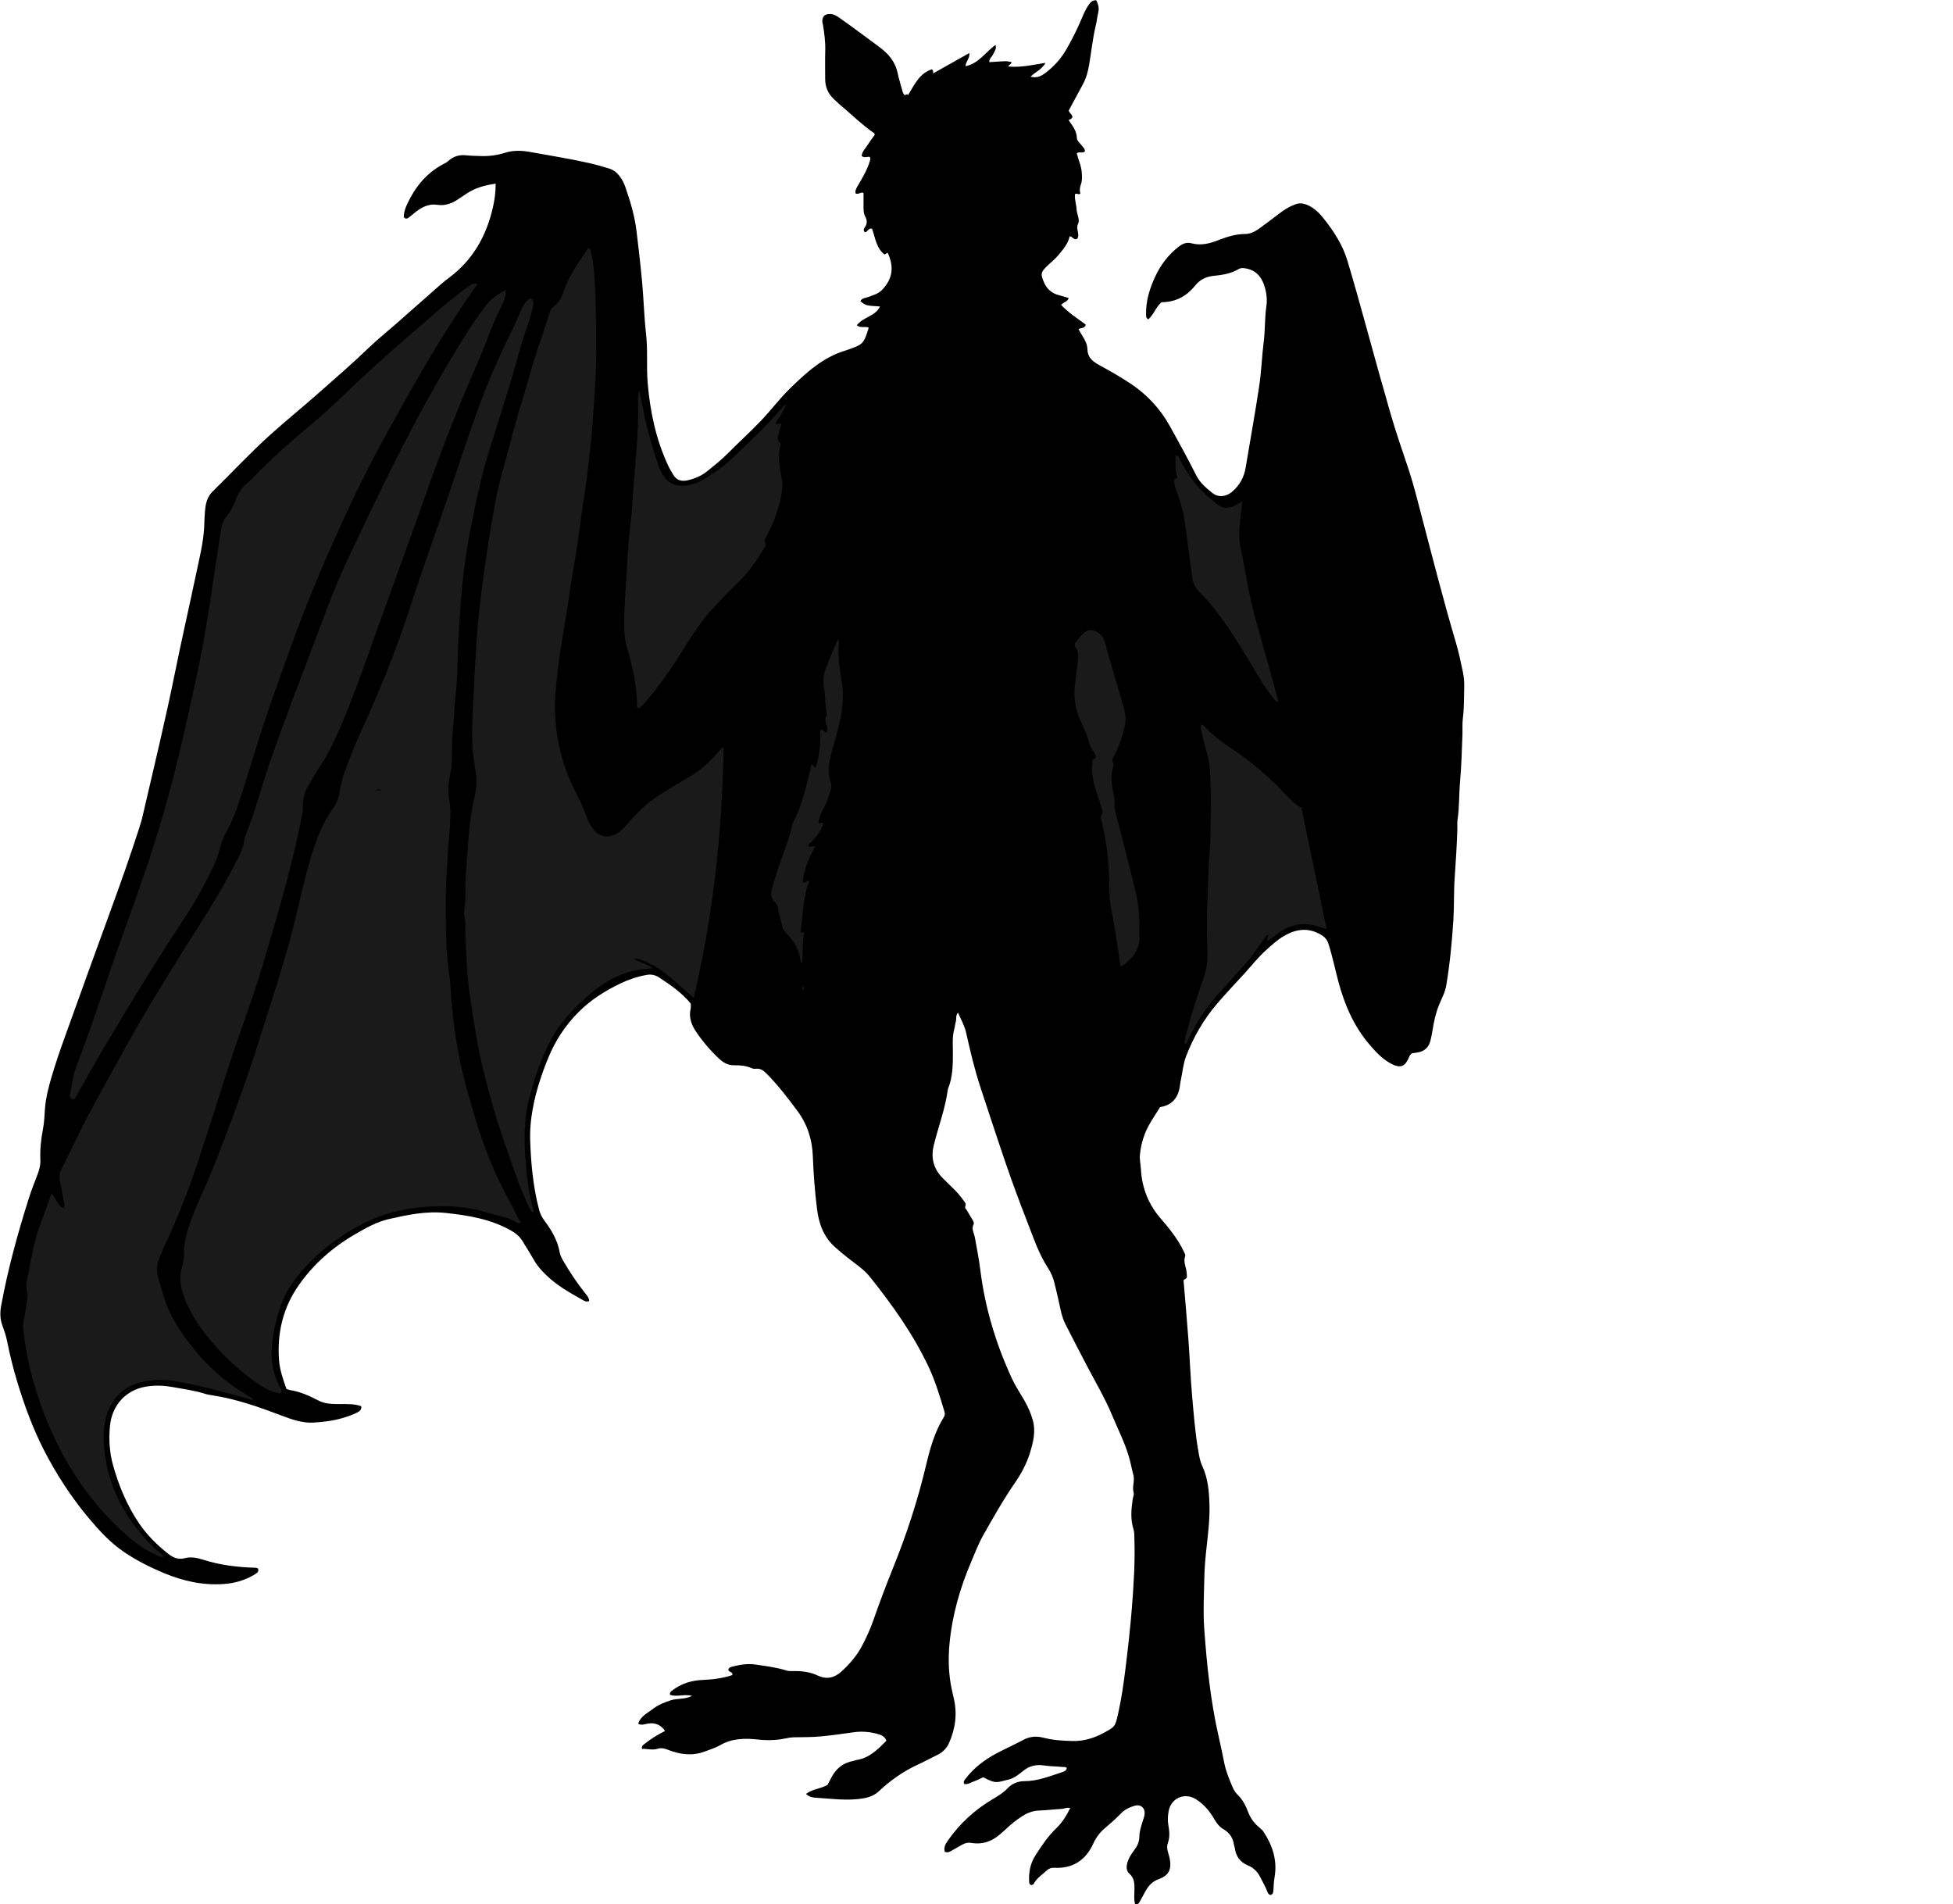<?xml version="1.0" encoding="utf-8"?>
<!-- Generator: Adobe Illustrator 24.0.2, SVG Export Plug-In . SVG Version: 6.00 Build 0)  -->
<svg version="1.1" id="Layer_1" xmlns="http://www.w3.org/2000/svg" xmlns:xlink="http://www.w3.org/1999/xlink" x="0px" y="0px"
	 viewBox="0 0 537.07 523.64" style="enable-background:new 0 0 537.07 523.64;" xml:space="preserve">
<style type="text/css">
	.st0{fill:#1A1A1A;}
</style>
<g>
	<path d="M312.16,523.64c-0.38-1.4-0.21-2.76-0.19-4.08c0.02-1.62,0.01-3.1-1.38-4.35c-1.06-0.95-0.85-2.34-0.38-3.6
		c0.39-1.06,1.03-1.99,1.7-2.88c0.85-1.11,1.4-2.32,1.41-3.73c0.01-1.54,0.55-2.97,0.98-4.42c0.16-0.54,0.38-1.07,0.45-1.61
		c0.24-1.83-1.01-2.95-2.78-2.43c-1.38,0.41-2.68,1.02-3.72,2.1c-1.39,1.44-2.88,2.76-4.41,4.05c-1.34,1.12-2.42,2.55-3.16,4.17
		c-2.1,4.65-5.65,6.97-10.78,6.72c-0.79-0.04-1.42,0.18-1.96,0.68c-1.22,1.13-2.7,2.01-3.55,3.53c-0.15,0.28-0.38,0.51-0.73,0.53
		c-0.51-0.06-0.62-0.46-0.64-0.86c-0.16-2.61,0.29-5.08,1.74-7.32c1.69-2.62,3.4-5.21,5.68-7.39c1.62-1.55,2.81-3.44,3.87-5.59
		c-0.93-0.26-1.65,0.2-2.39,0.24c-2.07,0.11-4.13,0.36-6.2,0.44c-1.66,0.07-3.12,0.61-4.49,1.47c-1.76,1.11-3.36,2.43-4.87,3.87
		c-0.58,0.55-1.19,1.06-1.81,1.56c-2.17,1.76-4.67,2.47-7.4,2.01c-1.06-0.18-1.85,0.06-2.69,0.55c-0.97,0.56-1.94,1.11-2.91,1.66
		c-0.49,0.28-1,0.52-1.73,0.22c-0.43-1.32,0.36-2.4,1.06-3.39c3.22-4.55,7.29-8.21,12.09-11.07c1.44-0.86,2.9-1.71,4.06-2.95
		c1.28-1.38,2.94-2.01,4.71-2.01c3.53,0,6.71-1.28,9.97-2.35c0.65-0.21,1.41-0.35,1.66-1.17c-0.22-0.5-0.67-0.33-1.04-0.37
		c-1.74-0.19-3.49-0.16-5.24-0.43c-2.02-0.31-3.95,0.07-5.63,1.43c-1.24,1-2.5,2.05-4.09,2.44c-3.25,0.8-3.46,1.26-6.99-0.63
		c-0.76,0.35-1.6,0.81-2.49,1.12c-0.87,0.3-1.69,0.91-2.72,0.74c-0.35-0.69,0.09-1.1,0.41-1.51c2.27-2.98,5.2-5.17,8.47-6.92
		c2.39-1.28,4.89-2.36,7.27-3.66c1.81-0.99,3.69-1.14,5.57-0.65c2.66,0.69,5.33,0.86,8.06,0.92c3.07,0.07,5.83-0.77,8.48-2.19
		c3.25-1.74,3.24-1.75,4.05-5.33c0.93-4.13,1.52-8.32,2.04-12.51c0.68-5.53,1.31-11.08,1.75-16.63c0.5-6.37,0.91-12.75,0.68-19.14
		c-0.03-0.8,0.01-1.64-0.23-2.38c-0.88-2.75-0.64-5.5-0.23-8.28c0.09-0.63,0.41-1.32,0.25-1.87c-0.46-1.59,0.36-3.16-0.05-4.73
		c-0.47-1.77-0.78-3.59-1.31-5.34c-1.15-3.83-2.99-7.4-4.51-11.08c-1.96-4.74-4.58-9.13-6.95-13.66c-2-3.82-3.99-7.65-5.94-11.5
		c-1.21-2.38-1.49-5.04-2.12-7.59c-0.31-1.24-0.6-2.48-0.89-3.72c-0.35-1.49-0.96-2.85-1.8-4.15c-2.67-4.13-4.15-8.8-5.93-13.33
		c-1.95-4.98-3.8-10-5.54-15.06c-2.42-7.02-4.7-14.08-7.04-21.13c-1.66-5.01-2.85-10.13-4.01-15.28c-0.41-1.81-1.39-3.48-2.19-5.38
		c-0.72,0.78-0.39,1.65-0.59,2.37c-0.21,0.77-0.28,1.57-0.49,2.34c-0.53,1.96-0.35,3.95-0.34,5.94c0.01,3.52,0.02,7.04-1.37,10.37
		c-0.68,5.25-2.58,10.2-3.85,15.31c-0.88,3.54-0.19,6.51,2.43,9.18c1.89,1.93,3.99,3.68,5.56,5.92c0.41,0.58,1.01,1.04,0.63,1.9
		c-0.19,0.44,0.28,0.71,0.46,1.04c0.46,0.84,0.97,1.65,1.47,2.47c0.25,0.42,0.57,0.94,0.37,1.34c-0.67,1.33,0.12,2.44,0.35,3.65
		c0.55,2.98,1.12,5.96,1.5,8.96c1.3,10.47,4.33,20.43,8.76,29.98c0.94,2.02,2.21,3.88,3.33,5.82c0.96,1.67,1.73,3.43,2.28,5.27
		c0.94,3.13,0.21,6.16-0.71,9.15c-0.91,2.92-2.31,5.61-4.04,8.12c-3.27,4.74-6.11,9.75-8.93,14.76c-1.24,2.22-2.14,4.64-3.15,6.98
		c-3.1,7.23-5.26,14.73-6.01,22.57c-0.43,4.47-0.26,8.93,0.76,13.33c0.13,0.54,0.23,1.09,0.37,1.63c1.05,4.27,0.51,8.38-1.24,12.37
		c-0.68,1.54-1.77,2.62-3.27,3.35c-1.87,0.91-3.7,1.9-5.58,2.77c-3.88,1.8-7.32,4.25-10.43,7.16c-1.23,1.15-2.6,1.69-4.24,1.98
		c-4.47,0.79-8.91,0.08-13.36-0.17c-0.84-0.05-1.73-0.29-2.48-1.04c1.82-1.39,4.12-1.39,5.93-2.5c0.37-0.71,0.74-1.42,1.11-2.12
		c1.28-2.4,3.21-3.93,5.92-4.43c0.31-0.06,0.61-0.22,0.92-0.27c3.57-0.53,5.88-2.94,8.24-5.31c-0.54-1.35-1.64-1.64-2.7-1.92
		c-2.11-0.57-4.3-0.69-6.42-0.38c-3,0.44-6,0.84-9.01,1.13c-2.46,0.24-4.95,0.18-7.42,0.24c-0.72,0.02-1.41,0.13-2.12,0.29
		c-2.51,0.54-5.02,0.61-7.6,0.33c-3.58-0.39-7.17-0.38-10.48,1.56c-1.29,0.75-2.79,1.18-4.2,1.72c-3.4,1.3-6.75,0.84-10.03-0.43
		c-1-0.39-1.89-0.65-2.98-0.31c-1.39,0.43-2.84-0.04-4.27,0.03c-0.18-0.89,0.48-1.2,0.95-1.56c1.63-1.29,3.41-2.37,5.4-3.38
		c-1.22-1.77-2.79-2.33-4.73-2.02c-0.84,0.13-1.66,0.56-2.65,0.05c0.59-2.04,2.43-2.85,3.89-3.98c1.52-1.19,3.29-1.91,5.14-2.5
		c1.8-0.57,3.79-0.16,5.78-1.2c-2.19-0.56-4.19,0.37-6.05-0.28c-0.18-0.69,0.26-0.95,0.64-1.24c2.44-1.85,5.25-2.72,8.25-2.85
		c2.81-0.12,5.55-0.44,8.23-1.34c0.22-0.91-0.92-0.74-1.09-1.4c0.04-0.66,0.62-0.81,1.13-0.94c2.09-0.54,4.2-0.88,6.38-0.55
		c2.84,0.43,5.69,0.75,8.44,1.63c0.66,0.21,1.43,0.17,2.14,0.16c2.27-0.04,4.47,0.28,6.53,1.24c2.52,1.18,4.68,0.56,6.59-1.22
		c2.17-2.02,4.12-4.25,5.51-6.89c1.19-2.26,2.26-4.57,3.11-7c1.77-5.05,3.66-10.06,5.66-15.02c3.62-8.98,6.6-18.15,8.84-27.57
		c1.11-4.67,2.38-9.29,4.95-13.42c0.4-0.64,0.2-1.25,0.03-1.84c-1.22-4.05-2.44-8.1-4.25-11.94c-4.26-9.02-10-17.08-16.21-24.82
		c-1.67-2.08-3.94-3.49-5.99-5.14c-1.18-0.95-2.35-1.91-3.49-2.92c-3.13-2.76-4.46-6.4-4.97-10.34c-0.62-4.9-0.99-9.83-1.18-14.78
		c-0.17-4.55-1.53-8.76-4.31-12.47c-2.68-3.58-5.37-7.15-8.57-10.31c-0.79-0.78-1.58-1.29-2.72-1.18c-0.39,0.04-0.83,0.01-1.18-0.14
		c-1.57-0.71-3.22-0.84-4.92-0.82c-1.6,0.02-2.91-0.71-4.06-1.79c-2.34-2.19-4.42-4.62-6.23-7.26c-1.34-1.95-2.18-4.06-1.61-6.51
		c0.12-0.53,0.02-1.11,0.02-1.41c-2.54-3.07-5.58-5.12-8.66-7.15c-1.09-0.71-2.16-0.94-3.39-0.73c-2.53,0.44-4.93,1.24-7.26,2.35
		c-4.22,2.02-8.1,4.47-11.43,7.78c-3.67,3.66-6.47,7.88-8.43,12.68c-2.15,5.27-3.87,10.64-4.63,16.3c-0.29,2.14-0.41,4.3-0.34,6.45
		c0.22,6.38,0.81,12.73,2.43,18.94c0.29,1.09,0.72,2.05,1.41,2.97c1.97,2.64,3.67,5.44,4.26,8.76c0.16,0.88,0.55,1.65,1,2.42
		c1.77,3.04,3.71,5.97,5.9,8.73c0.54,0.67,1.14,1.31,1.24,2.28c-0.85,0.4-1.46-0.08-2.05-0.41c-3.41-1.92-6.82-3.84-9.67-6.59
		c-1.27-1.22-2.46-2.49-3.35-4.04c-1.04-1.8-2.15-3.55-3.22-5.33c-0.8-1.34-1.9-2.26-3.28-3.03c-5.57-3.12-11.64-4.13-17.88-4.8
		c-5.37-0.57-10.47,0.51-15.59,1.67c-3.39,0.77-6.4,2.47-9.37,4.2c-6.15,3.58-11.39,8.15-15.5,14.04
		c-4.32,6.19-5.91,13.02-5.41,20.42c0.19,2.8,1.13,5.44,2.06,8.07c0.4,0.13,0.69,0.26,1,0.31c2.8,0.44,5.32,1.58,7.82,2.88
		c1.79,0.94,3.84,0.96,5.85,0.96c1.98,0,3.97-0.1,5.88,0.59c0.19,1.06-0.54,1.45-1.26,1.81c-1.29,0.64-2.65,1.08-4.04,1.49
		c-2.55,0.74-5.17,1.04-7.78,1.2c-3.17,0.19-6.12-0.9-9.04-2.01c-6.12-2.32-12.29-4.48-18.79-5.48c-0.63-0.1-1.27-0.18-1.88-0.38
		c-3.05-0.97-6.22-1.38-9.36-1.94c-2.45-0.44-4.97-0.47-7.4-0.01c-5.07,0.97-9.02,4.93-9.55,10.88c-0.32,3.58-0.14,7.12,0.86,10.68
		c1.59,5.67,3.82,11.01,7.1,15.89c2.2,3.27,4.98,6.02,8.08,8.46c1.38,1.08,2.78,1.68,4.65,1.17c1.64-0.44,3.36-0.05,4.96,0.46
		c4.68,1.49,9.49,2.06,14.37,2.2c0.23,0.01,0.46,0.11,0.67,0.17c0.36,0.82-0.15,1.21-0.71,1.56c-2.63,1.65-5.49,2.5-8.58,2.73
		c-5.8,0.44-11.28-0.8-16.58-3.01c-3.76-1.57-7.39-3.39-10.8-5.68c-3.84-2.57-6.9-5.91-9.83-9.4c-4.84-5.78-8.94-12.09-12.37-18.78
		c-3.02-5.9-5.3-12.14-7.24-18.49c-1.17-3.82-2.12-7.69-2.9-11.6c-0.28-1.4-0.77-2.77-1.26-4.12c-0.64-1.78-0.68-3.53-0.34-5.4
		c1.86-10.14,4.6-20.06,7.71-29.87c0.7-2.2,1.6-4.34,2.4-6.52c0.44-1.21,0.74-2.43,0.68-3.74c-0.13-2.88,0.18-5.72,0.73-8.56
		c0.35-1.79,0.39-3.64,0.53-5.47c0.23-3.05,0.99-5.99,1.85-8.89c1.06-3.6,2.28-7.15,3.55-10.68c4.29-11.95,8.6-23.89,12.96-35.81
		c2.58-7.05,5.06-14.13,7.38-21.27c0.42-1.29,0.83-2.59,1.13-3.91c3.01-13.06,6.2-26.08,8.85-39.22c1.86-9.23,3.98-18.4,5.91-27.61
		c0.87-4.13,1.92-8.24,2.15-12.48c0.1-1.91,0.09-3.82,0.37-5.72c0.25-1.64,0.82-3.05,2.02-4.23c5.32-5.2,10.37-10.67,15.91-15.64
		c4.16-3.73,8.5-7.26,12.69-10.95c4.79-4.22,9.63-8.39,14.23-12.82c2.59-2.49,5.41-4.73,8.1-7.1c3.9-3.43,7.77-6.88,11.67-10.3
		c0.78-0.68,1.59-1.33,2.42-1.95c6.52-4.87,10.23-11.51,12-19.31c0.47-2.06,0.77-4.19,0.75-6.5c-3,0.42-5.65,1.15-8.01,2.74
		c-0.73,0.49-1.47,0.96-2.19,1.46c-1.77,1.23-3.71,1.94-5.87,1.61c-2.55-0.38-4.47,0.8-6.32,2.28c-0.56,0.45-1.1,0.92-1.68,1.34
		c-0.35,0.25-0.74,0.26-1.18-0.19c-0.03-1.28,0.4-2.56,0.97-3.75c2.16-4.59,5.23-8.39,9.8-10.82c0.49-0.26,1.02-0.51,1.42-0.88
		c1.45-1.34,3.12-1.82,5.07-1.58c1.19,0.14,2.39,0.12,3.59,0.18c2.34,0.11,4.62-0.15,6.86-0.86c2.34-0.75,4.66-0.68,7.08-0.24
		c5.33,0.97,10.69,1.81,15.98,3c1.94,0.44,3.86,0.98,5.76,1.57c1.16,0.36,2.1,1.12,2.84,2.11c0.68,0.91,1.18,1.9,1.55,2.96
		c1.36,3.93,2.56,7.9,3.06,12.04c0.57,4.67,1.11,9.34,1.54,14.02c0.44,4.84,0.57,9.71,1.11,14.54c0.49,4.39,0.05,8.78,0.42,13.16
		c0.67,8.01,2.3,15.78,5.76,23.08c0.34,0.72,0.79,1.39,1.17,2.09c0.9,1.65,2.3,2.1,4.05,1.7c1.97-0.45,3.82-1.22,5.39-2.49
		c1.92-1.56,3.87-3.1,5.61-4.85c2.98-3,6.11-5.85,9.05-8.9c2.83-2.94,5.27-6.25,8.17-9.07c4.45-4.33,9.08-8.59,15.3-10.4
		c0.23-0.07,0.45-0.16,0.68-0.24c4.09-1.44,4.23-1.58,5.62-6.02c-0.98-0.46-2.19,0.23-3.28-0.64c1.7-2.32,5.12-2.44,6.38-5.19
		c-3.91-0.23-3.91-0.23-5.4-1.47c0.48-0.9,1.46-0.85,2.23-1.15c1.34-0.51,2.71-0.85,3.77-1.97c2.82-2.96,3.36-6.22,1.51-10.17
		c-0.27,0.14-0.53,0.29-0.88,0.48c-2.28-1.8-2.53-4.62-3.42-7.1c-0.98-0.31-1.18,0.96-1.97,0.98c-0.61-0.58-0.2-1.06,0.08-1.51
		c0.55-0.9,0.58-1.75,0.06-2.7c-0.6-1.09-0.52-2.32-0.51-3.52c0.01-1.03,0-2.06,0-3.08c-0.75-0.36-1.36,0.54-2.21,0.11
		c-0.15-0.98,0.44-1.75,0.9-2.54c1.21-2.07,2.42-4.14,3.08-6.47c0.09-0.31,0.2-0.61-0.07-1.02c-0.64-0.12-1.48,0.37-2.21-0.24
		c0.09-1.3,1.09-2.1,1.68-3.09c0.57-0.95,1.27-1.82,1.91-2.73c-0.05-0.15-0.05-0.36-0.14-0.43c-3.43-2.37-6.37-5.32-9.56-7.96
		c-0.55-0.46-1.04-0.99-1.57-1.48c-1.62-1.5-2.37-3.36-2.36-5.56c0.01-2.56-0.06-5.12,0.02-7.68c0.07-2.41-0.24-4.78-0.62-7.14
		c-0.04-0.23-0.15-0.46-0.17-0.69c-0.12-1.61,0.67-2.36,2.27-2.28c0.94,0.05,1.68,0.52,2.39,1.02c1.89,1.33,3.76,2.7,5.63,4.07
		c1.8,1.32,3.59,2.65,5.39,3.98c2.52,1.86,4.42,4.11,5.05,7.3c0.31,1.56,0.85,3.08,1.24,4.62c0.12,0.48,0.27,0.91,0.61,1.29
		c0.34,0.1,0.66-0.51,0.99,0.01c1.77-2.86,3.12-6.01,6.55-7.08c0.51,0.39,0.25,0.7,0.34,1.12c3.27-1.84,6.52-3.66,9.96-5.6
		c0.16,1.48-0.98,2.31-1.06,3.6c3.62-0.66,5.45-3.85,8.27-5.83c0.32,1.17-0.36,1.84-0.7,2.61c-0.31,0.71-1.11,1.18-1.03,2.13
		c1.42-0.09,2.83-0.21,4.24-0.26c0.61-0.02,1.23,0.13,1.81,0.19c0.12,0.72-0.7,0.62-0.79,1.27c3.35,0.3,6.59-0.41,10.2-1.02
		c-1.01,1.85-2.73,2.48-4.12,3.79c1.64,0.48,2.84-0.09,3.9-0.87c2.33-1.72,4.29-3.81,5.77-6.31c1.67-2.82,3.12-5.76,4.4-8.78
		c0.53-1.26,1.07-2.5,1.83-3.63c0.49-0.72,1.03-1.42,2.18-1.41c0.5,1.01,0.83,2,0.58,3.15c-0.28,1.24-0.41,2.52-0.71,3.76
		c-0.85,3.57-1.22,7.23-1.83,10.84c-0.32,1.91-0.83,3.74-1.76,5.44c-1.26,2.31-2.5,4.63-3.84,7.11c0,0.81,2.26,1.83-0.07,2.64
		c1.13,1.63,2.28,3.03,2.31,5.03c0.01,0.6,0.72,1.2,1.16,1.77c0.43,0.56,1.05,1,1.04,1.81c-0.64,0.65-1.56-0.03-2.25,0.53
		c0.43,1.76,1.26,3.43,1.38,5.29c0.08,1.13,0.16,2.22-0.25,3.31c-0.31,0.83-0.38,1.7-0.13,2.47c-0.55,0.5-1-0.25-1.47,0.18
		c-0.19,1.4,0.37,2.78,0.43,4.2c0.06,1.35,1,2.74,0.39,3.98c-0.69,1.42,0.64,2.84-0.23,4.09c-0.97,0.49-1.21-0.68-2.07-0.67
		c-0.43,2.06-1.83,3.62-3.14,5.2c-0.97,1.16-2.19,2.09-3.27,3.16c-1.55,1.55-1.55,2.05-0.76,4.02c0.81,2.02,2.18,3.27,4.27,3.8
		c0.85,0.21,1.68,0.49,2.64,0.77c-0.31,1.1-1.53,1.11-2.07,1.92c2.02,2.11,4.48,3.71,6.77,5.4c-0.3,1.23-1.44,0.74-1.98,1.27
		c0.93,1.8,2.38,3.45,2.43,5.45c0.07,2.56,1.7,3.55,3.54,4.56c2.94,1.62,5.85,3.25,8.64,5.15c4.38,2.99,7.84,6.74,10.42,11.36
		c2.53,4.53,5.03,9.08,7.36,13.72c1.03,2.04,2.81,3.5,4.54,4.88c1.33,1.06,3.55,1.14,5.5-0.62c1.91-1.72,3.07-3.84,3.5-6.38
		c1.25-7.55,2.63-15.08,3.76-22.64c0.6-4.01,0.72-8.1,1.23-12.13c0.41-3.25,0.25-6.53,0.73-9.77c0.28-1.91-0.01-3.85-0.62-5.68
		c-0.83-2.52-2.45-4.23-5.24-4.66c-0.68-0.11-1.26-0.11-1.82,0.23c-2.12,1.27-4.48,1.61-6.87,1.85c-2.08,0.21-3.76,1.06-5.11,2.74
		c-2.31,2.88-5.34,4.49-9.18,4.51c-1.55,1.28-2.13,3.41-3.64,4.71c-0.67-0.38-0.59-0.89-0.61-1.35c-0.09-3.68,0.98-7.12,2.5-10.39
		c1.49-3.22,3.6-6.01,6.45-8.23c1.1-0.86,2.23-1.31,3.54-0.95c2.63,0.71,5.08,0.05,7.47-0.89c2.32-0.9,4.66-1.64,7.18-1.66
		c1.41-0.01,2.66-0.56,3.77-1.36c1.95-1.4,3.87-2.83,5.76-4.3c1.34-1.04,2.76-1.9,4.35-2.49c1.01-0.38,1.95-0.35,3.01,0.04
		c2.14,0.8,3.64,2.36,4.96,4.04c2.72,3.46,5.09,7.12,6.38,11.43c1.84,6.12,3.55,12.26,5.24,18.42c2.19,8,4.42,16,6.72,23.97
		c1.46,5.06,3.23,10.03,4.88,15.03c1.37,4.16,2.43,8.43,3.54,12.67c3.06,11.66,6.02,23.34,9.45,34.89c0.79,2.67,1.37,5.42,1.93,8.15
		c0.27,1.32,0.4,2.7,0.36,4.04c-0.09,2.87,0,5.74-0.37,8.6c-0.21,1.58-0.06,3.19-0.13,4.79c-0.18,4.14-0.25,8.3-0.63,12.42
		c-0.33,3.57-0.17,7.17-0.71,10.73c-0.14,0.94-0.02,1.92-0.06,2.88c-0.15,4.39-0.42,8.77-0.73,13.14
		c-0.27,3.83-0.11,7.66-0.35,11.48c-0.39,6.05-0.96,12.07-1.96,18.05c-0.32,1.91-1.27,3.61-1.99,5.38
		c-0.92,2.24-1.42,4.56-1.78,6.93c-0.15,0.94-0.34,1.88-0.57,2.81c-0.47,1.9-1.66,3.04-3.63,3.32c-0.55,0.08-1.1,0.17-1.53,0.23
		c-0.57,0.45-0.7,1-0.94,1.51c-0.99,2.15-2.26,2.56-4.43,1.49c-2.57-1.27-4.48-3.34-6.29-5.47c-4.29-5.03-6.82-10.93-8.51-17.25
		c-0.93-3.47-1.63-7-2.74-10.42c-0.38-1.17-1.04-1.88-2.06-2.48c-3.48-2.05-6.86-1.59-10.17,0.36c-1.87,1.1-3.46,2.56-5.06,4.02
		c-2.13,1.94-3.91,4.21-5.85,6.34c-2.48,2.71-5,5.38-7.4,8.16c-3.73,4.34-6.57,9.25-8.61,14.58c-0.76,1.98-0.95,4.18-1.39,6.29
		c-0.11,0.54-0.21,1.09-0.28,1.64c-0.4,3.31-2.06,5.48-5.47,6.01c-1.47,2.42-3.13,4.67-4.17,7.3c-0.74,1.88-1.19,3.82-1.38,5.8
		c-0.12,1.33,0.21,2.69,0.28,4.04c0.29,5.21,2.15,9.77,5.6,13.69c1.74,1.98,3.38,4.05,4.78,6.29c0.51,0.81,0.96,1.66,1.38,2.52
		c0.21,0.42,0.54,0.99,0.41,1.34c-0.61,1.63,0.34,3.07,0.4,4.59c0.02,0.63,0.39,1.47-0.62,1.83c-0.32,0.12-0.21,0.52-0.18,0.84
		c0.45,5.32,0.92,10.63,1.31,15.96c0.37,5.09,0.55,10.19,1,15.27c0.46,5.15,0.84,10.32,1.76,15.43c0.23,1.26,0.45,2.54,0.99,3.69
		c1.6,3.41,1.92,7.04,2.02,10.74c0.12,4.25-0.45,8.43-0.9,12.64c-0.27,2.53-0.47,5.09-0.52,7.63c-0.09,4.55-0.35,9.1-0.03,13.66
		c0.71,10.03,1.73,20.01,3.98,29.83c0.57,2.49,1.07,4.99,1.59,7.49c0.44,2.13,1.27,4.11,2.1,6.1c0.37,0.89,0.83,1.75,1.53,2.42
		c1.37,1.3,2.21,2.93,2.85,4.66c0.66,1.77,1.73,3.23,3.19,4.39c0.44,0.35,0.83,0.73,1.14,1.21c2.49,3.81,3.77,7.89,2.96,12.49
		c-0.21,1.17-0.23,2.38-0.31,3.57c-0.04,0.5-0.09,0.97-0.72,1.21c-0.61,0-0.82-0.56-1.02-1.07c-0.51-1.35-1.26-2.58-1.9-3.86
		c-0.76-1.51-1.85-2.55-3.39-3.2c-2.1-0.87-3.28-2.47-3.57-4.73c-0.04-0.31-0.19-0.61-0.24-0.93c-0.28-1.85-1.18-3.29-2.81-4.23
		c-1.15-0.66-1.91-1.61-2.57-2.76c-1.28-2.24-2.91-4.2-5.15-5.58c-3.1-1.9-6.82-0.22-7.44,3.34c-0.22,1.26-0.32,2.47-0.08,3.78
		c0.3,1.63,0.47,3.33-0.14,4.98c-0.51,1.38,0.16,2.69,0.45,3.98c0.67,3-0.01,4.86-2.86,5.9c-1.83,0.66-2.92,1.82-3.77,3.41
		c-0.53,0.99-1.09,1.95-1.61,2.94C313.17,523.35,312.95,523.65,312.16,523.64z"/>
	<path class="st0" d="M143.35,336.28c-1.06,0.19-1.47-0.26-1.93-0.52c-1.12-0.63-2.3-1.03-3.58-1.3c-1.79-0.37-3.53-1-5.3-1.46
		c-6.52-1.71-13.09-1.65-19.71-0.67c-8.88,1.31-16.5,5.31-23.38,10.89c-3.87,3.14-7.25,6.75-9.94,10.95
		c-1.88,2.93-2.81,6.26-3.68,9.58c-0.56,2.15-0.87,4.37-1.08,6.6c-0.34,3.76,0.35,7.31,2.03,10.67c0.28,0.57,0.66,1.1,0.7,1.78
		c-0.58,0.55-1.2,0.2-1.78,0.05c-2.77-0.75-5.01-2.46-7.22-4.16c-4.45-3.42-8.46-7.3-11.89-11.75c-2.54-3.3-4.76-6.82-6.13-10.78
		c-0.84-2.42-1.22-4.92-0.48-7.5c0.35-1.22,0.63-2.51,0.61-3.77c-0.07-4.2,1.41-8,2.88-11.79c1.35-3.49,3.03-6.85,4.47-10.31
		c1.44-3.47,2.77-6.98,4.1-10.49c3.04-8.07,6.03-16.16,8.61-24.39c3.67-11.73,7.69-23.35,10.58-35.32c1.35-5.58,2.55-11.2,4.21-16.7
		c1.44-4.74,3.09-9.4,6.05-13.46c1.11-1.53,1.72-3.25,1.99-5.08c0.44-3.03,1.55-5.84,2.63-8.67c2.22-5.83,5-11.41,7.42-17.14
		c3.26-7.72,6.32-15.51,8.9-23.51c3.35-10.41,7.08-20.69,10.63-31.04c2.74-8.01,5.33-16.07,8.22-24.02
		c2.72-7.5,5.87-14.83,9.45-21.96c0.89-1.78,1.61-3.65,2.45-5.45c0.63-1.36,1.21-2.78,2.72-3.57c1.06,0.71,0.82,1.69,0.59,2.58
		c-0.43,1.7-0.84,3.42-1.44,5.06c-1.85,5.1-3.1,10.38-4.68,15.57c-2.07,6.79-4.22,13.56-6.33,20.34c-1.5,4.8-2.51,9.72-3.56,14.63
		c-1.43,6.71-2.64,13.46-3.32,20.28c-0.61,6.11-0.94,12.24-1.21,18.38c-0.19,4.14-0.15,8.29-0.67,12.42
		c-0.38,3.08-0.4,6.21-0.72,9.3c-0.31,3.02-0.26,6.05-0.35,9.08c-0.05,1.82-0.54,3.62-0.79,5.43c-0.22,1.58-0.16,3.14,0.11,4.75
		c0.5,3.01,0.31,6.05,0.08,9.08c-0.14,1.83-0.38,3.65-0.45,5.49c-0.15,4.07-0.57,8.11-0.56,12.19c0.03,7.16-0.12,14.32,0.95,21.44
		c0.32,2.12,0.38,4.29,0.54,6.43c0.72,9.41,2.34,18.66,5.05,27.71c0.94,3.13,1.8,6.3,2.83,9.4c2.23,6.67,5,13.12,8.45,19.26
		C141.42,332.54,141.99,334.47,143.35,336.28z M102.93,217.21c0.82,0.17,1.41,0.19,2.07,0
		C104.34,216.92,103.75,217.12,102.93,217.21z"/>
	<path class="st0" d="M199.01,205.49c-0.41,23.34-2.88,46.2-8.23,68.9c-2.3-2-4.51-3.92-6.72-5.84c-2.44-2.12-5.15-3.77-8.22-4.79
		c-0.45-0.15-0.89-0.39-1.45-0.02c1.61,0.91,3.45,1.21,5.15,2.5c-1.4,0.15-2.58,0.21-3.75,0.4c-4.78,0.77-8.94,2.88-12.63,5.95
		c-4.7,3.9-9,8.17-11.84,13.67c-2.46,4.77-4.21,9.81-5.61,15c-1.72,6.36-1.65,12.77-1.06,19.25c0.25,2.78,0.57,5.55,1.08,8.3
		c0.23,1.25,0.59,2.47,0.91,3.7c0.08,0.31,0.15,0.6-0.15,0.97c-0.96-1.12-1.47-2.46-2.03-3.76c-1.36-3.15-2.56-6.37-3.68-9.61
		c-1.9-5.5-3.89-10.98-5.42-16.59c-1.68-6.15-3.36-12.3-4.39-18.62c-1.05-6.45-2.21-12.88-2.59-19.43c-0.19-3.27-0.34-6.53-0.42-9.8
		c-0.03-1.27,0.1-2.55-0.26-3.81c-0.13-0.45-0.12-0.97-0.04-1.43c0.59-3.41,0.16-6.86,0.46-10.28c0.55-6.27,0.65-12.59,1.9-18.78
		c0.51-2.51,1.18-4.98,0.97-7.56c-0.12-1.43-0.37-2.84-0.6-4.26c-0.73-4.53-0.58-9.08-0.39-13.63c0.28-6.54,0.63-13.07,1.05-19.6
		c0.39-6.13,1.15-12.22,1.96-18.31c0.91-6.88,2.05-13.72,3.3-20.54c0.59-3.22,1.46-6.37,2.34-9.52c1.6-5.76,3-11.59,4.8-17.29
		c1.75-5.55,3.11-11.22,5.08-16.7c0.94-2.62,1.73-5.29,2.58-7.94c0.2-0.62,0.44-1.18,1-1.58c1.49-1.07,2.35-2.6,2.89-4.3
		c1.43-4.49,4.33-8.13,6.8-12.05c0.62,0.37,0.62,0.93,0.75,1.44c0.89,3.67,0.99,7.41,1.16,11.16c0.27,5.82,0.24,11.63,0.24,17.44
		c0,4.62-0.35,9.22-0.69,13.83c-0.21,2.78-0.32,5.57-0.62,8.35c-0.55,4.99-1.02,9.98-1.8,14.95c-0.74,4.72-1.39,9.46-2.03,14.2
		c-0.63,4.66-1.6,9.26-2.23,13.91c-0.96,7.11-2.46,14.13-3.22,21.28c-0.35,3.33-0.81,6.64-0.76,10c0.1,7.11,1.52,13.92,4.43,20.43
		c1.5,3.35,3.33,6.54,4.48,10.05c0.32,0.97,0.95,1.85,1.52,2.71c1.55,2.33,4.66,2.83,6.92,1.18c1.63-1.19,2.83-2.81,4.18-4.27
		c2.19-2.34,4.53-4.48,7.25-6.18c2.77-1.73,5.56-3.44,8.39-5.09c3.01-1.75,5.51-4.07,7.74-6.7
		C197.86,206.36,198.18,205.91,199.01,205.49z"/>
	<path class="st0" d="M139.07,79.64c0.08,2.09-0.68,3.57-1.37,4.93c-2.35,4.65-3.93,9.6-6.01,14.36
		c-3.64,8.34-7.14,16.74-10.33,25.27c-3.18,8.52-6.15,17.13-9.24,25.69c-2.27,6.31-4.59,12.6-6.86,18.91
		c-2.36,6.53-4.6,13.11-7.06,19.6c-2.45,6.49-4.96,12.98-8.23,19.12c-0.64,1.19-1.44,2.3-2.14,3.46c-1.04,1.7-2.09,3.4-3.09,5.13
		c-1.02,1.77-1.54,3.67-1.44,5.73c0.04,0.8-0.1,1.57-0.25,2.37c-2.72,14.13-6.88,27.88-10.96,41.65
		c-2.75,9.26-6.26,18.28-9.23,27.46c-2.75,8.5-5.42,17.04-8.2,25.53c-2.72,8.27-5.93,16.35-9.64,24.24
		c-0.41,0.87-0.73,1.77-1.11,2.65c-0.9,2.07-0.94,4.15-0.21,6.3c0.7,2.04,1.15,4.16,1.9,6.17c1.91,5.16,5.08,9.56,8.58,13.75
		c4.35,5.21,9.58,9.35,15.55,12.69c-0.53,0.49-0.91,0.12-1.31,0.01c-6.38-1.75-12.76-3.54-19.28-4.74
		c-3.66-0.67-7.29-0.73-10.87,0.28c-4.2,1.19-7.06,3.92-8.6,7.99c-1.48,3.94-1.34,8.03-0.78,12.07c1.19,8.56,5.01,15.9,10.65,22.38
		c1.37,1.58,2.86,3,4.45,4.34c0.35,0.3,0.83,0.48,0.9,1.11c-0.86,0.12-1.53-0.34-2.23-0.66c-3.16-1.44-5.88-3.52-8.44-5.83
		c-10.25-9.23-17.42-20.53-22.27-33.34c-2.86-7.56-4.85-15.36-5.63-23.43c-0.06-0.6,0.12-1.09,0.2-1.63
		c0.3-1.81,0.66-3.61,0.91-5.42c0.12-0.86,0.25-1.82,0.01-2.62c-0.47-1.56-0.09-3.02,0.22-4.48c0.98-4.6,1.64-9.27,3.3-13.71
		c1.06-2.82,2.06-5.67,3.19-8.78c1.37,1.29,1.63,3.17,3.15,4c0.61-0.51,0.39-1.07,0.3-1.58c-0.36-1.96-0.68-3.93-1.13-5.87
		c-0.25-1.08-0.14-2.03,0.34-3c2.41-4.87,4.69-9.8,7.22-14.61c3.43-6.5,7.04-12.89,10.59-19.33c4.94-8.96,10.31-17.65,15.72-26.33
		c3.68-5.9,7.53-11.68,10.95-17.74c1.45-2.57,2.84-5.18,4.19-7.81c0.81-1.56,1.52-3.17,1.75-4.95c0.07-0.55,0.21-1.11,0.42-1.62
		c2.71-6.67,4.41-13.67,6.8-20.44c2.71-7.68,5.51-15.32,8.43-22.92c2.38-6.18,4.7-12.39,7.02-18.6c2.01-5.39,4.31-10.66,6.77-15.85
		c3.72-7.87,7.49-15.72,11.37-23.51c6.21-12.44,12.88-24.63,20.29-36.4c1.62-2.57,3.35-5.07,5.18-7.49
		C134.87,82.29,136.79,80.97,139.07,79.64z"/>
	<path class="st0" d="M131.33,78.08c-6.89,9.65-12.92,19.62-18.65,29.76c-5.54,9.81-11.04,19.65-15.83,29.84
		c-6.22,13.22-12.01,26.63-16.95,40.4c-2.64,7.37-5.33,14.71-7.75,22.15c-1.9,5.84-3.66,11.74-5.52,17.59
		c-1.21,3.8-2.49,7.58-4.46,11.09c-0.7,1.24-1.28,2.61-1.6,3.99c-0.94,4.03-2.96,7.55-4.84,11.17c-2.78,5.33-6.28,10.2-9.5,15.25
		c-7.38,11.59-14.55,23.32-21.39,35.23c-1.11,1.94-2.18,3.9-3.27,5.86c-0.39,0.69-0.7,1.44-1.32,1.96
		c-0.69-0.22-1.18-0.56-1.03-1.37c0.5-2.66,0.86-5.38,1.83-7.91c4.73-12.3,8.63-24.89,13.14-37.27c3.79-10.42,7.47-20.9,10.59-31.56
		c3.71-12.65,6.49-25.51,9.3-38.37c2.06-9.44,3.5-18.97,4.89-28.52c0.59-4.02,1.27-8.03,1.88-12.05c0.18-1.22,0.58-2.32,1.37-3.27
		c1.24-1.49,2.14-3.17,2.77-5c0.53-1.55,1.44-2.82,2.67-3.89c0.66-0.57,1.28-1.2,1.9-1.84c5.17-5.35,10.77-10.23,16.47-15
		c2.51-2.1,4.94-4.29,7.3-6.57c6.2-6,12.58-11.8,19.13-17.41c4.55-3.89,8.96-7.95,13.7-11.6c0.95-0.73,1.9-1.46,2.89-2.14
		C129.66,78.19,130.31,77.63,131.33,78.08z"/>
	<path class="st0" d="M175.81,107.42c0.42,2.03,0.81,3.8,1.14,5.58c0.96,5.11,2.54,10.06,4.1,15c0.19,0.61,0.47,1.19,0.76,1.76
		c1.67,3.33,4.36,4.31,7.77,3.57c1.48-0.32,2.94-0.82,4.22-1.65c2.48-1.61,4.96-3.25,7.11-5.26c5.02-4.69,10.01-9.42,14.48-14.66
		c0.14-0.16,0.37-0.25,0.8-0.52c-0.8,2-1.95,3.5-2.91,5.1c0.46,0.69,0.99-0.11,1.46,0.08c0.03,0.15,0.11,0.32,0.07,0.45
		c-0.25,0.92-0.57,1.82-0.79,2.75c-0.16,0.69-0.31,1.41,0.38,1.99c0.34,0.28,0.31,0.7,0.19,1.11c-0.87,3.11-0.12,6.16,0.44,9.19
		c0.21,1.13,0.18,2.17,0,3.29c-0.71,4.38-2.18,8.48-4.31,12.36c-0.3,0.56-0.68,1.08-0.23,1.77c0.32,0.49-0.06,0.92-0.3,1.31
		c-1.79,3.02-3.73,5.93-6.18,8.46c-2.56,2.64-5.23,5.18-7.72,7.88c-3.32,3.59-5.97,7.7-8.55,11.83c-3,4.82-6.22,9.48-9.89,13.82
		c-0.67,0.79-1.35,1.57-2.17,2.12c-0.35-0.07-0.5-0.24-0.5-0.5c-0.01-5.4-1.1-10.65-2.67-15.76c-1-3.25-0.92-6.47-0.83-9.73
		c0.11-3.74,0.44-7.48,0.65-11.22c0.27-4.84,0.52-9.7,1.17-14.52c0.33-2.44,0.39-4.93,0.58-7.39c0.3-3.89,0.6-7.78,0.92-11.67
		c0.39-4.7,0.56-9.4,0.47-14.12C175.47,109.13,175.39,108.4,175.81,107.42z"/>
	<path class="st0" d="M325.83,287.2c-0.16-1.43,0.33-2.72,0.67-3.99c1.23-4.63,2.64-9.21,4.29-13.71c0.95-2.58,1.35-5.17,1.24-7.96
		c-0.18-4.87-0.2-9.75,0.05-14.63c0.22-4.22,0.15-8.47,0.57-12.67c0.42-4.31,0.22-8.62,0.34-12.92c0.08-2.93-0.13-5.9-0.22-8.84
		c-0.12-3.92-1.61-7.47-2.34-11.21c-0.14-0.69-0.35-1.35-0.07-2.02c0.51-0.02,0.75,0.34,1.01,0.62c2.03,2.18,4.36,4.01,6.83,5.63
		c5.64,3.71,10.75,8.02,15.36,12.95c1.25,1.34,2.48,2.73,4.34,3.65c2.27,10.97,4.56,22.02,6.92,33.38
		c-1.04-0.32-1.77-0.53-2.49-0.77c-3.58-1.21-6.92-0.62-10.04,1.39c-0.94,0.6-1.8,1.33-2.69,2c-0.31,0.23-0.55,0.57-1,0.55
		c-0.6-0.53,0.32-0.98,0.08-1.48c-0.08-0.16-0.19-0.14-0.33,0.04c-1.94,2.43-3.5,5.15-5.58,7.48c-2.66,2.97-5.3,5.96-7.98,8.92
		c-3.29,3.64-5.94,7.7-7.97,12.17C326.58,286.28,326.48,286.86,325.83,287.2z"/>
	<path class="st0" d="M308.17,265.81c-0.51-3.36-0.99-6.64-1.51-9.91c-0.32-1.97-0.64-3.93-1.08-5.88
		c-0.42-1.89-0.51-3.78-0.52-5.71c-0.02-6.23-0.62-12.4-2.11-18.47c-0.13-0.53-0.46-1.12-0.07-1.61c0.56-0.7,0.25-1.35,0.05-2.03
		c-0.11-0.38-0.24-0.76-0.36-1.14c-1.22-3.86-2.8-7.66-2.14-11.87c-0.02-0.57,0.84-0.33,0.89-1.17c-0.08-1.15-1.4-2-1.59-3.34
		c-0.01-0.06-0.14-0.11-0.16-0.17c-0.74-3.53-2.96-6.51-3.7-10.05c-0.4-1.91-0.51-3.8-0.32-5.71c0.2-1.98,0.57-3.94,0.73-5.92
		c0.13-1.61,0.61-3.29-0.5-4.81c-0.26-0.36-0.36-0.97-0.01-1.36c0.84-0.95,1.51-2.06,2.57-2.83c0.87-0.63,1.77-0.75,2.7-0.32
		c1.32,0.6,2.33,1.34,2.77,2.98c1.45,5.47,3.15,10.87,4.73,16.31c0.31,1.07,0.55,2.16,0.82,3.24c0.51,2.04-0.13,3.97-0.65,5.88
		c-0.56,2.08-1.3,4.11-2.37,5.99c-0.32,0.56-0.66,1.07-0.24,1.76c0.39,0.62-0.04,1.25-0.18,1.84c-0.36,1.49-0.32,2.9-0.13,4.45
		c0.22,1.75,0.87,3.44,0.74,5.28c-0.11,1.58,0.5,3.13,0.89,4.68c1.73,6.72,3.52,13.42,5.06,20.18c0.9,3.94,0.9,7.91,0.84,11.9
		c-0.04,2.49-1.04,4.45-2.87,6.07C309.8,264.71,309.14,265.39,308.17,265.81z"/>
	<path class="st0" d="M322.94,131.79c0.27-0.14,0.53-0.28,0.89-0.47c-0.81-1.94-0.53-3.97-0.59-6.14c0.92,0.18,1.04,0.84,1.3,1.34
		c1.75,3.35,3.85,6.44,6.62,9.04c1.1,1.04,2.27,2,3.42,2.99c1.51,1.3,3.15,1.41,4.88,0.49c0.68-0.36,1.35-0.76,2.19-1.23
		c-0.23,2.07-0.43,3.96-0.66,5.85c-0.27,2.22-0.38,4.43,0.11,6.64c1.17,5.29,1.9,10.67,3.17,15.94c1.54,6.36,3.47,12.61,5.19,18.91
		c0.71,2.6,1.39,5.21,2.12,7.93c-0.87-0.13-1.13-0.78-1.49-1.21c-2.55-3.09-4.43-6.63-6.5-10.04c-2.86-4.71-5.74-9.4-9.13-13.75
		c-1.37-1.76-2.77-3.52-4.41-5.04c-1.43-1.33-2.05-2.92-2.28-4.82c-0.57-4.74-1.29-9.46-1.89-14.2c-0.4-3.11-1.27-6.08-2.35-9
		C323.15,133.98,322.77,132.93,322.94,131.79z"/>
	<path class="st0" d="M222.57,242.22c-1.81,4.56-1.72,9.43-2.41,14.23c0.42-0.02,0.63-0.04,1.05-0.06
		c-0.76,2.79-0.26,5.63-0.66,8.47c-0.48-0.25-0.4-0.61-0.43-0.9c-0.39-2.99-1.97-5.35-3.98-7.47c-0.67-0.71-1.03-1.44-1.2-2.48
		c-0.25-1.55-0.9-3.04-1.07-4.62c-0.08-0.7-0.64-1.1-1.02-1.58c-0.83-1.03-0.95-2.05-0.61-3.32c0.85-3.16,1.89-6.26,3.01-9.33
		c0.95-2.62,1.93-5.24,2.52-7.98c0.08-0.39,0.19-0.78,0.38-1.13c2.22-4.21,3.29-8.8,4.42-13.37c0.21-0.85,0.39-1.7,0.58-2.53
		c0.68-0.04,0.3,0.93,1.15,0.82c1.14-3.27,1.35-6.78,1.26-10.28c0.89-0.29,0.96,0.61,1.66,0.78c0.47-0.68,0.23-1.44,0.06-2.15
		c-0.21-0.85-0.58-1.65,0.01-2.51c0.15-0.21,0.07-0.63,0-0.93c-0.46-2.27-0.25-4.6-0.7-6.89c-0.34-1.73-0.15-3.54,0.48-5.19
		c1.02-2.67,2.19-5.28,3.41-8.18c0.4,1.25,0.13,2.23,0.11,3.18c-0.06,2.73,0.33,5.43,0.81,8.08c0.82,4.6,0.26,9.05-0.92,13.49
		c-0.63,2.39-1.33,4.76-1.96,7.15c-0.68,2.58-0.92,5.19-0.05,7.78c0.19,0.56,0.2,1.04,0.03,1.61c-0.5,1.68-0.94,3.39-1.8,4.93
		c-0.77,1.38-1.42,2.8-1.66,4.38c0.41,0.51,0.87-0.4,1.29,0.14c0.01,0.06,0.09,0.23,0.05,0.35c-0.69,1.73-1.73,3.22-3.04,4.55
		c-0.42,0.42-0.96,0.77-1.13,1.38c0.64,0.6,1.24-0.32,1.92,0.14c-1.65,3.07-3.02,6.25-3.39,9.73
		C221.56,243.14,221.8,241.92,222.57,242.22z"/>
	<path class="st0" d="M220.85,272.5c-0.08-0.45-0.37-0.91,0.06-1.34C221.15,271.62,221.12,272.06,220.85,272.5z"/>
</g>
</svg>
